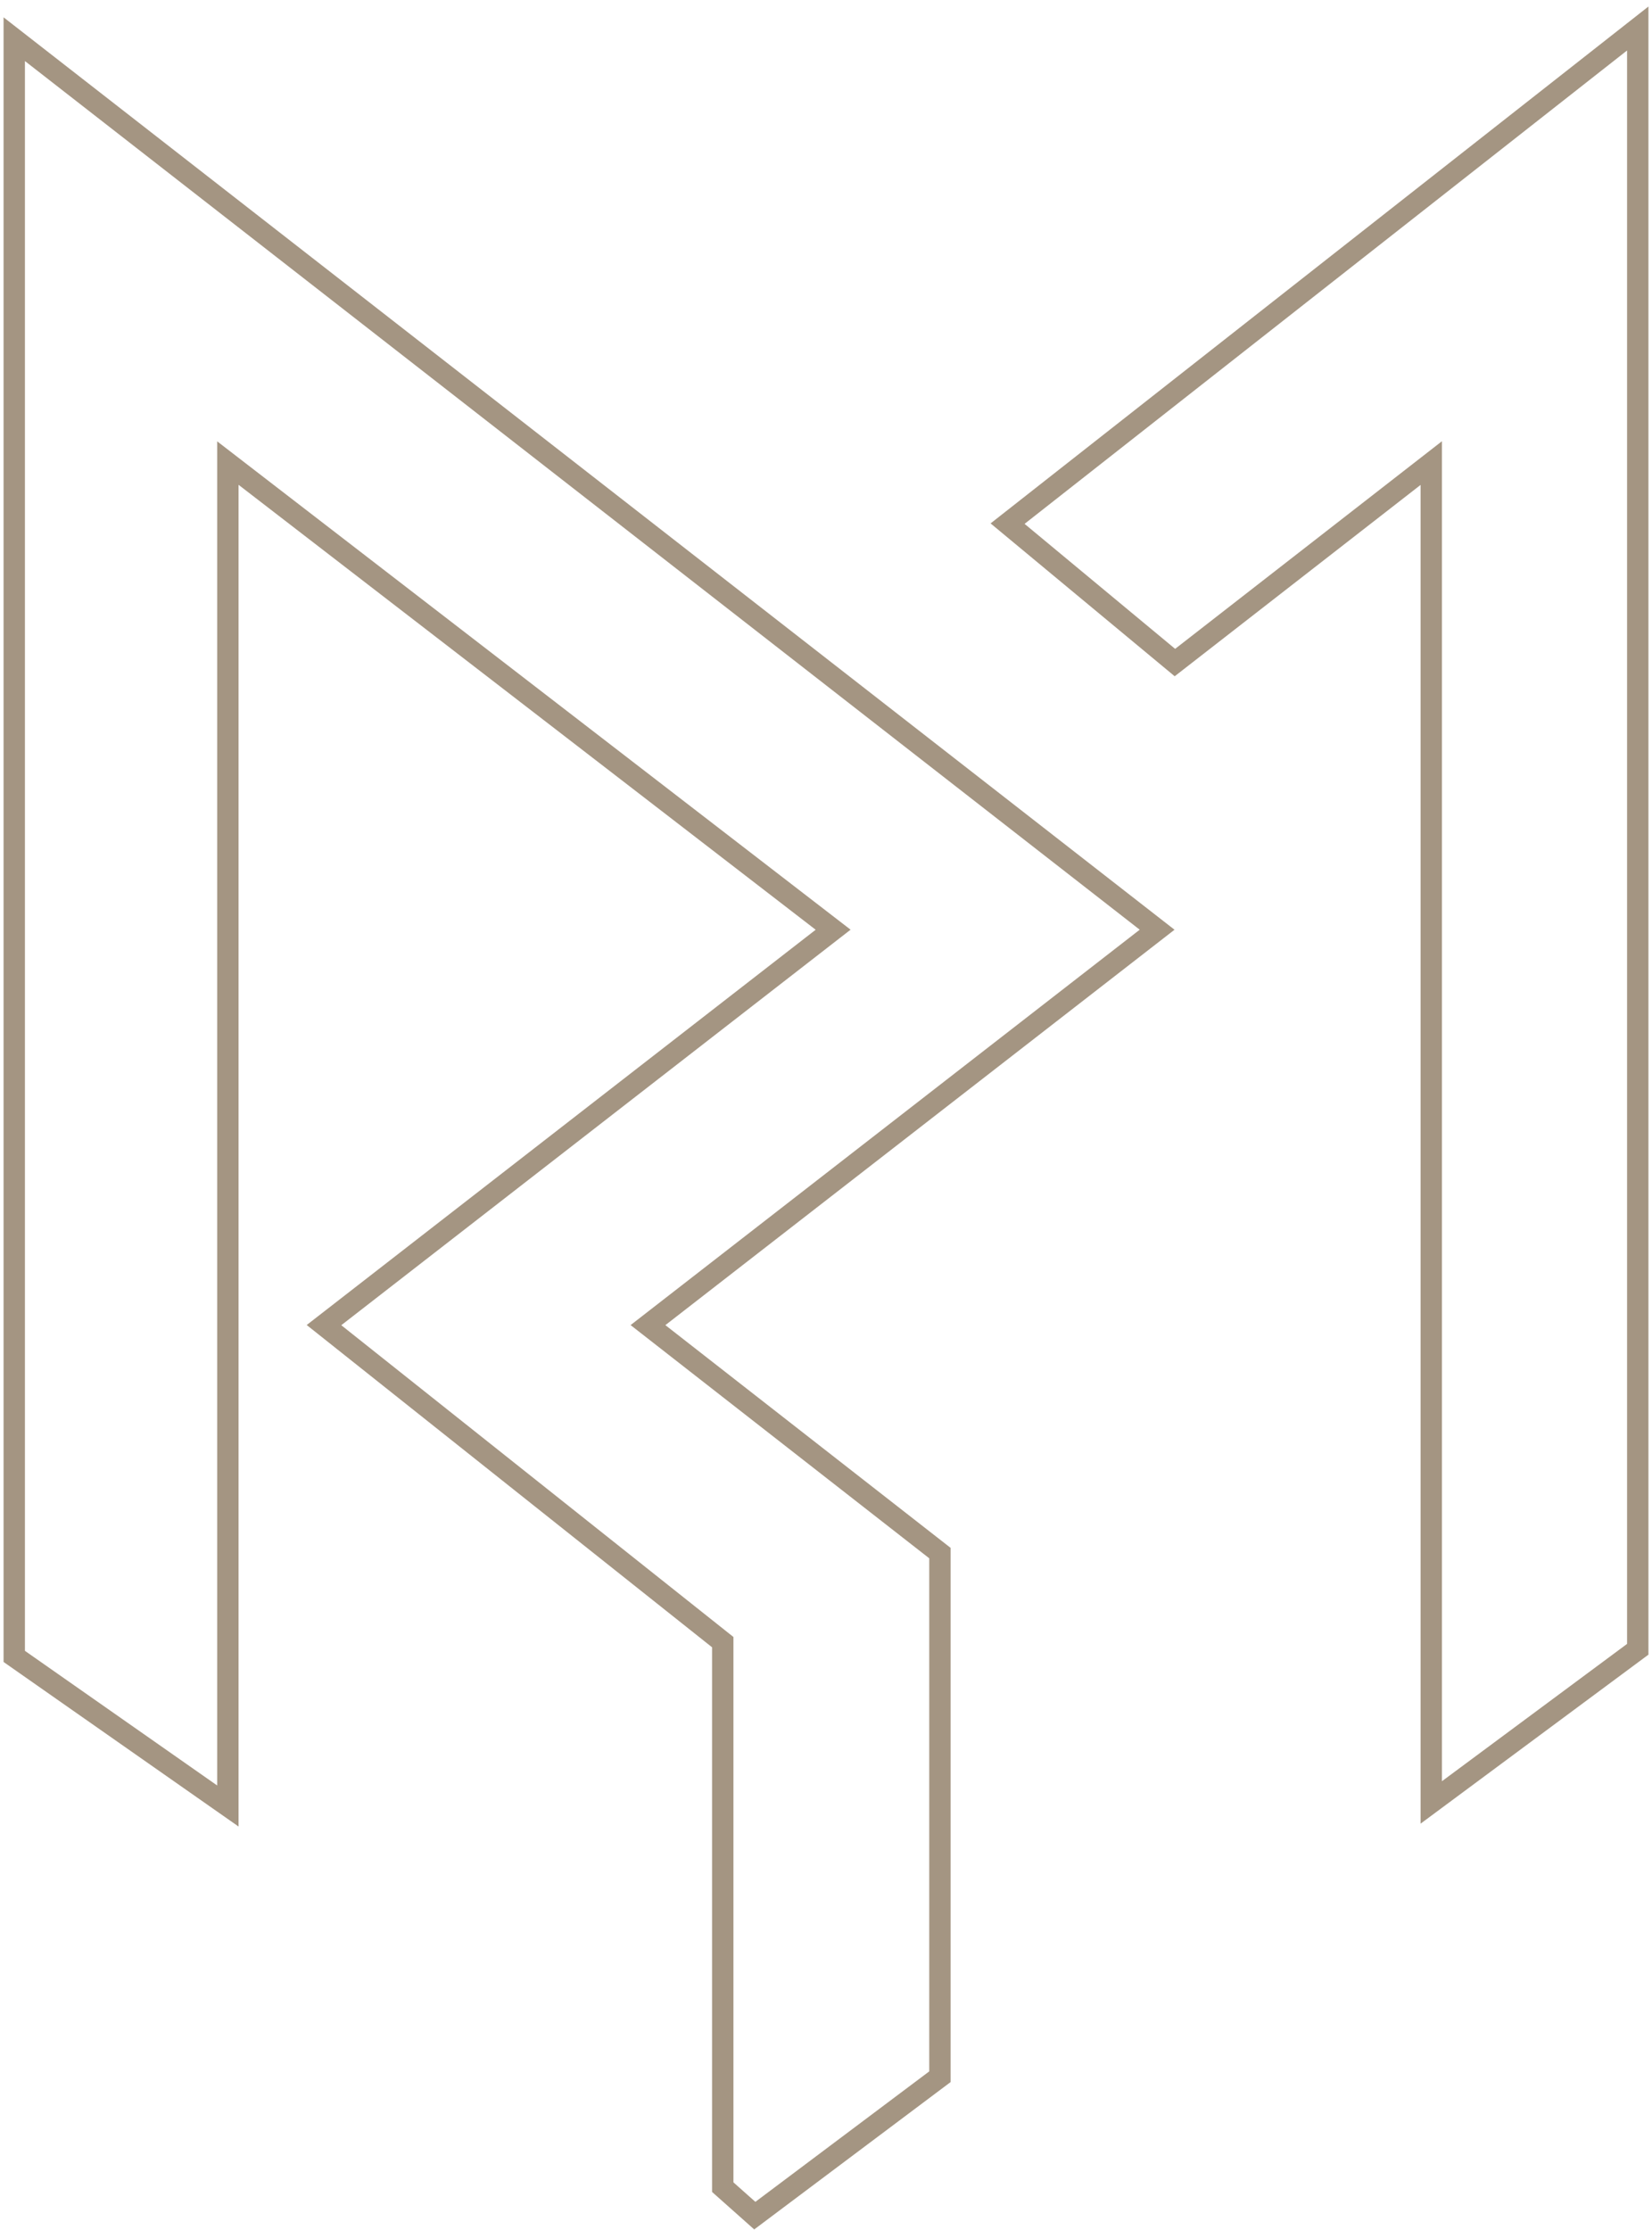 <svg width="232" height="313" viewBox="0 0 232 313" fill="none" xmlns="http://www.w3.org/2000/svg">
<path d="M201 253V65L165 93L141.5 73.5L230 4V231.5L201 253Z" stroke="#A49582" stroke-width="3"/>
<path d="M2 5.5V232.5L32 253.5V65L117 130.5L45.5 186L101.5 230.5V307L106 311L132 291.5V218L91 186L162.5 130.5L2 5.5Z" stroke="#A49582" stroke-width="3"/>
</svg>
